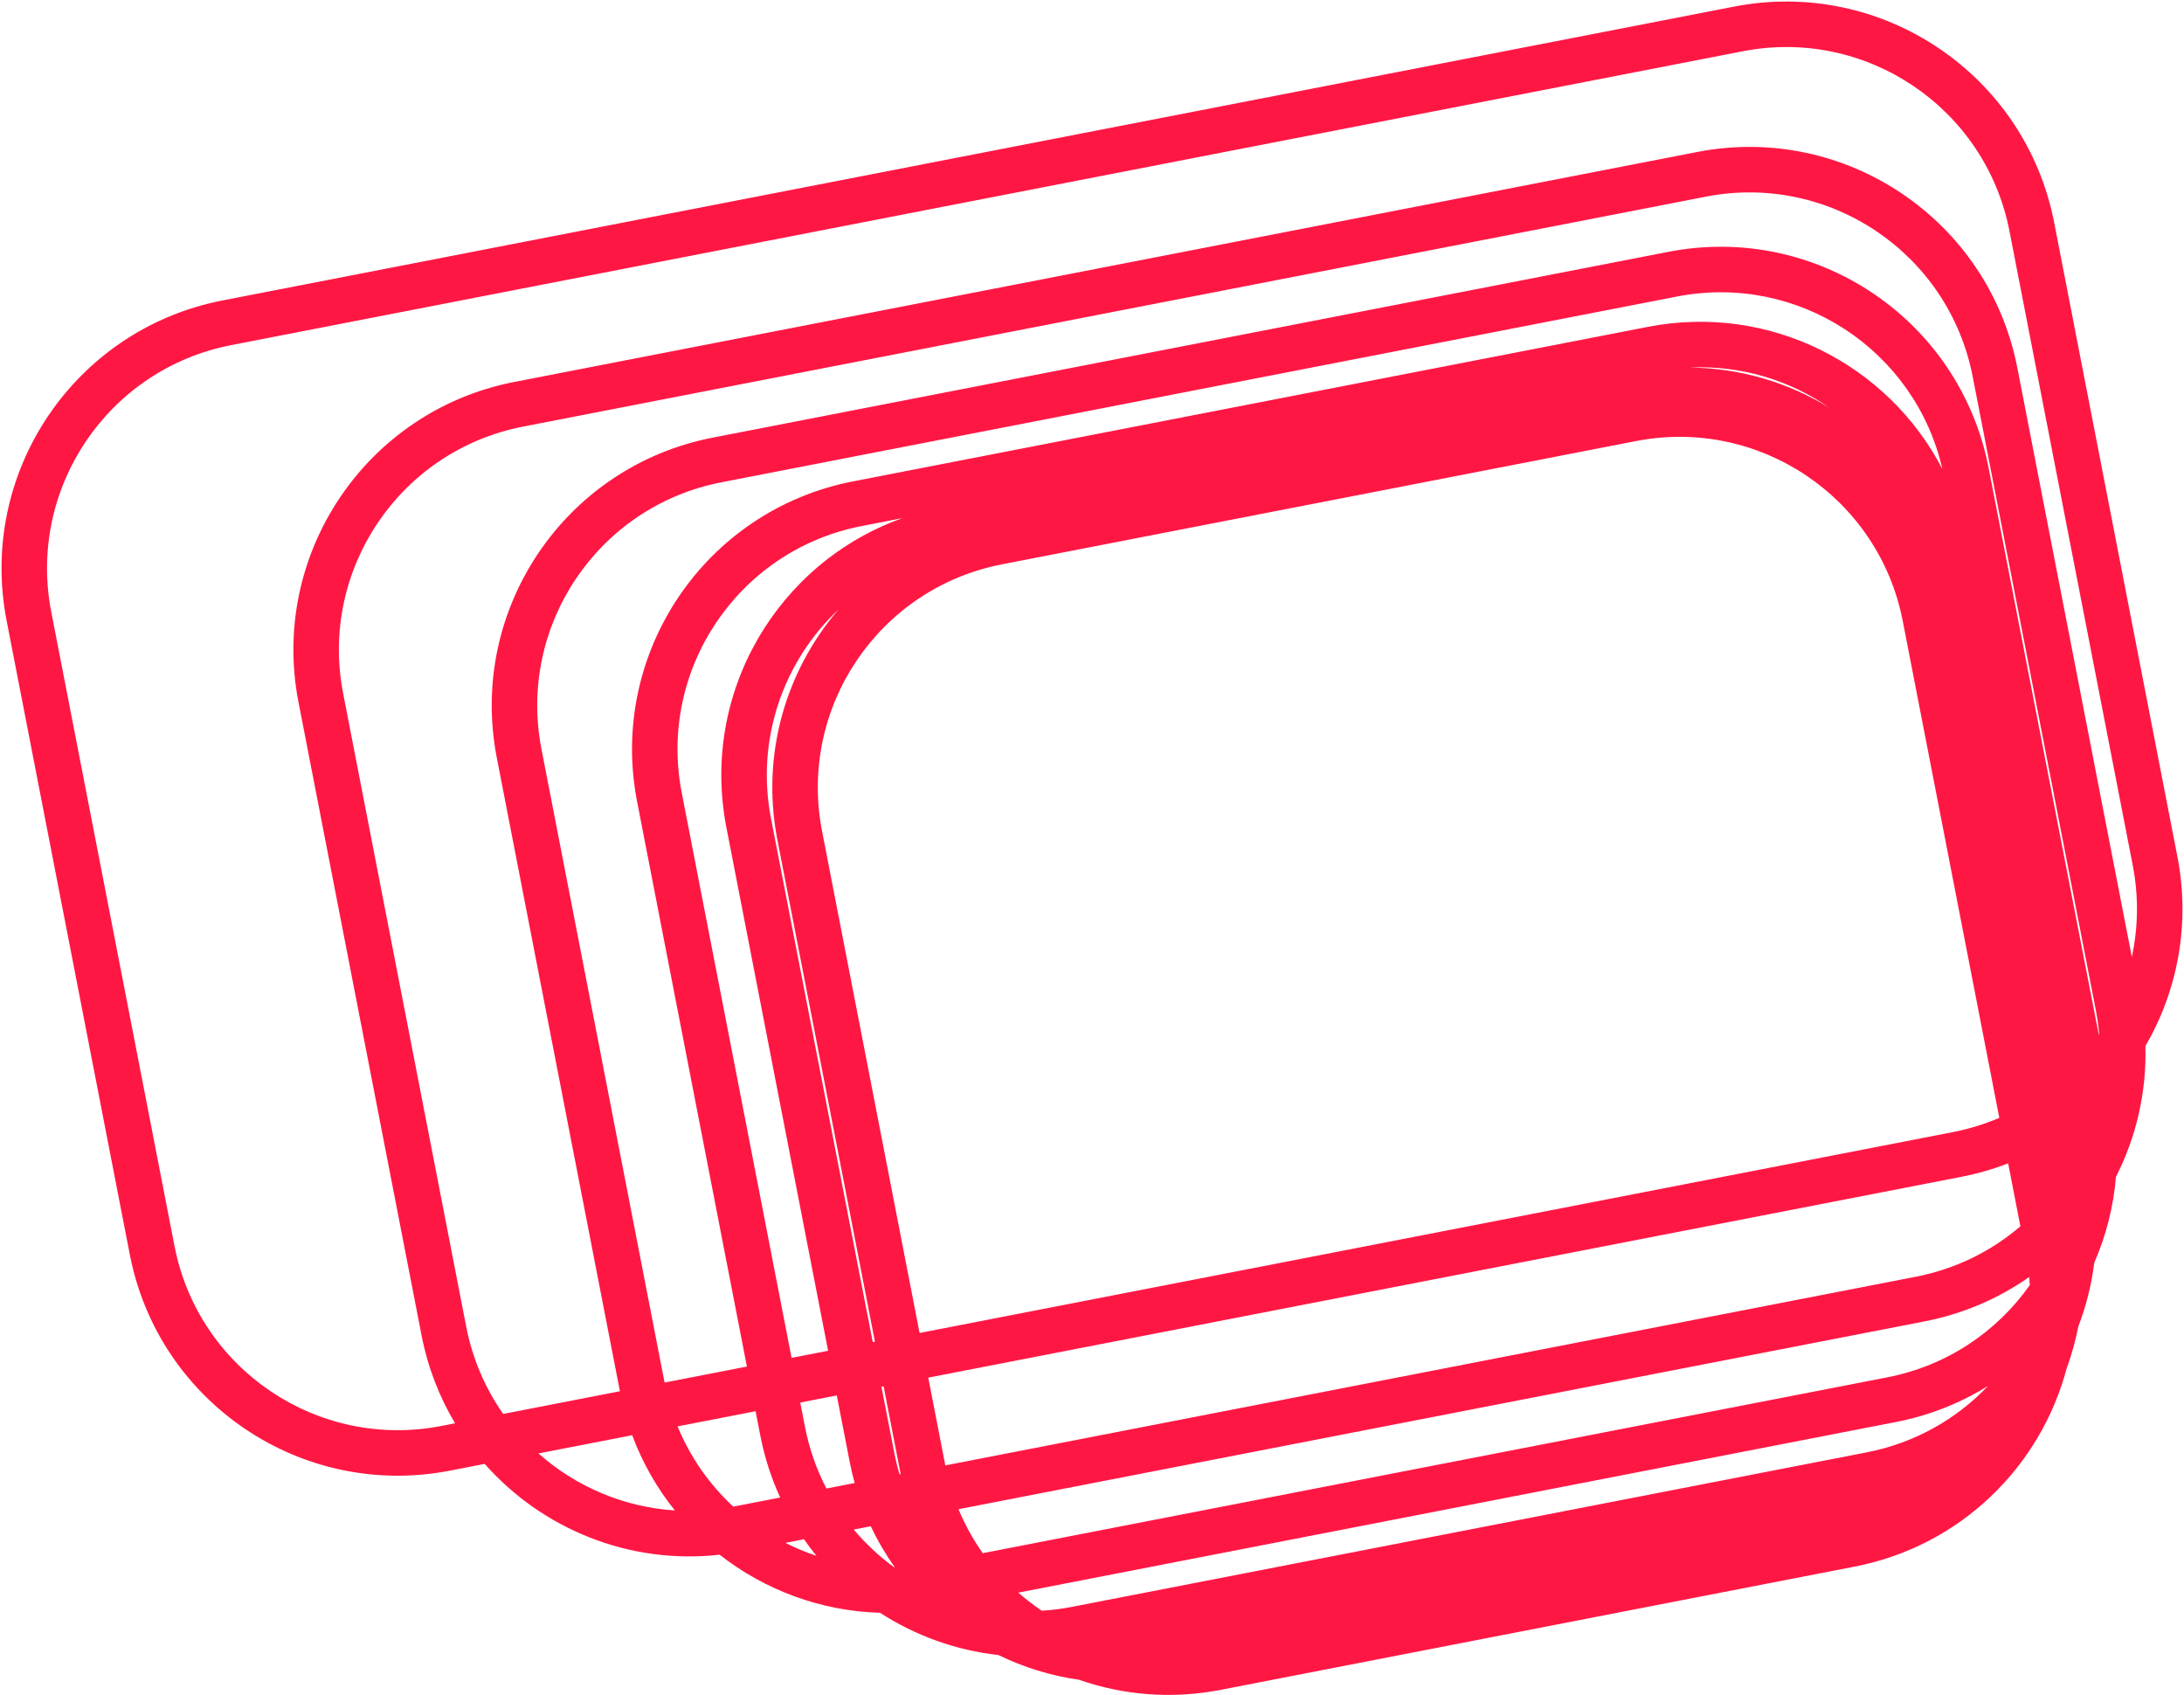 <svg width="384" height="298" viewBox="0 0 384 298" fill="none" xmlns="http://www.w3.org/2000/svg">
<path fill-rule="evenodd" clip-rule="evenodd" d="M85.222 257.353L79.106 258.542C53.084 263.6 27.888 246.605 22.829 220.582L1.159 109.097C-3.899 83.075 13.095 57.879 39.118 52.821L304.894 1.159C330.916 -3.899 356.112 13.096 361.171 39.118L382.841 150.603C385.151 162.486 382.862 174.197 377.215 183.896C377.444 192.049 375.579 199.921 372.038 206.892C371.597 212.174 370.284 217.274 368.217 222.014C367.735 225.881 366.785 229.637 365.415 233.21C364.927 235.73 364.24 238.193 363.366 240.577C358.794 257.795 344.775 271.78 326.113 275.407L214.628 297.078C205.994 298.756 197.451 298.006 189.704 295.305C184.734 294.594 179.957 293.109 175.529 290.954C168.02 290.126 160.912 287.534 154.725 283.53C144.302 283.233 134.461 279.532 126.53 273.323C110.578 275.109 95.303 268.771 85.222 257.353ZM40.645 60.673L306.42 9.012C328.106 4.797 349.102 18.959 353.318 40.645L374.988 152.129C376.057 157.627 375.944 163.081 374.827 168.228L354.699 64.676C349.641 38.654 324.445 21.659 298.422 26.717L90.438 67.145C64.415 72.203 47.42 97.399 52.478 123.422L74.122 234.771C75.213 240.383 77.24 245.575 80.01 250.216L77.58 250.689C55.894 254.904 34.898 240.741 30.682 219.056L9.012 107.571C4.797 85.885 18.959 64.889 40.645 60.673ZM369.087 181.826C369.065 181.859 369.043 181.893 369.021 181.926L349.642 82.229C344.584 56.207 319.388 39.212 293.365 44.27L125.307 76.937C99.284 81.995 82.29 107.192 87.348 133.214L108.995 244.582L88.473 248.571C85.345 244.112 83.082 238.938 81.975 233.245L60.331 121.895C56.116 100.21 70.278 79.213 91.964 74.998L299.948 34.57C321.634 30.355 342.631 44.517 346.846 66.203L368.49 177.552C368.768 178.981 368.966 180.408 369.087 181.826ZM111.154 252.312C112.962 257.181 115.515 261.625 118.653 265.539C109.645 264.961 101.232 261.337 94.671 255.516L111.154 252.312ZM119.137 250.76L132.85 248.095L133.685 252.391C134.431 256.225 135.613 259.864 137.171 263.265L128.93 264.867C124.755 261 121.376 256.22 119.137 250.76ZM131.324 240.242L116.849 243.055L95.201 131.688C90.986 110.002 105.148 89.005 126.834 84.79L294.892 52.123C316.138 47.993 336.723 61.504 341.513 82.448C331.963 64.043 311.134 53.303 289.746 57.46L149.974 84.629C123.951 89.687 106.956 114.883 112.015 140.906L131.324 240.242ZM140.703 246.568L141.538 250.864C142.29 254.73 143.575 258.358 145.302 261.684L150.277 260.717C149.932 259.479 149.633 258.218 149.384 256.934L147.126 245.32L140.703 246.568ZM145.6 237.467L139.177 238.715L119.868 139.379C115.653 117.694 129.815 96.697 151.501 92.482L158.657 91.091C136.68 98.924 123.126 121.847 127.714 145.45L145.6 237.467ZM154.979 243.793L157.237 255.408C157.487 256.694 157.796 257.954 158.161 259.185L158.357 259.147L155.358 243.72L154.979 243.793ZM153.832 235.867L153.453 235.94L135.567 143.923C132.847 129.932 137.777 116.228 147.441 107.133C138.183 117.887 133.763 132.623 136.681 147.633L153.832 235.867ZM161.685 234.34L144.534 146.107C140.319 124.421 154.481 103.425 176.167 99.21L287.651 77.539C309.337 73.324 330.334 87.486 334.549 109.172L351.527 196.517C348.951 197.621 346.219 198.47 343.355 199.027L161.685 234.34ZM163.211 242.193L344.882 206.88C347.729 206.327 350.469 205.532 353.083 204.521L355.233 215.584C350.149 219.942 343.9 223.081 336.857 224.45L166.21 257.62L163.211 242.193ZM157.324 275.529C155.724 273.273 154.31 270.863 153.107 268.317L150.114 268.899C152.209 271.398 154.595 273.623 157.208 275.532L157.324 275.529ZM321.639 71.667C314.609 66.811 306.037 64.197 297.094 64.614C305.931 64.695 314.38 67.227 321.639 71.667ZM138.084 271.237C139.842 272.128 141.669 272.891 143.55 273.516C142.784 272.575 142.052 271.603 141.356 270.601L138.084 271.237ZM172.795 273.051C171.11 270.669 169.673 268.082 168.527 265.319L338.384 232.303C345.216 230.975 351.426 228.258 356.778 224.504C356.823 224.976 356.86 225.448 356.888 225.919C351.15 234.062 342.379 240.087 331.827 242.138L172.795 273.051ZM179.04 279.987L333.353 249.991C339.269 248.841 344.718 246.651 349.547 243.646C344.017 249.465 336.687 253.68 328.207 255.328L188.436 282.497C186.673 282.84 184.914 283.061 183.169 283.166C181.727 282.198 180.347 281.135 179.04 279.987Z" fill="#FF1744"/>
</svg>

